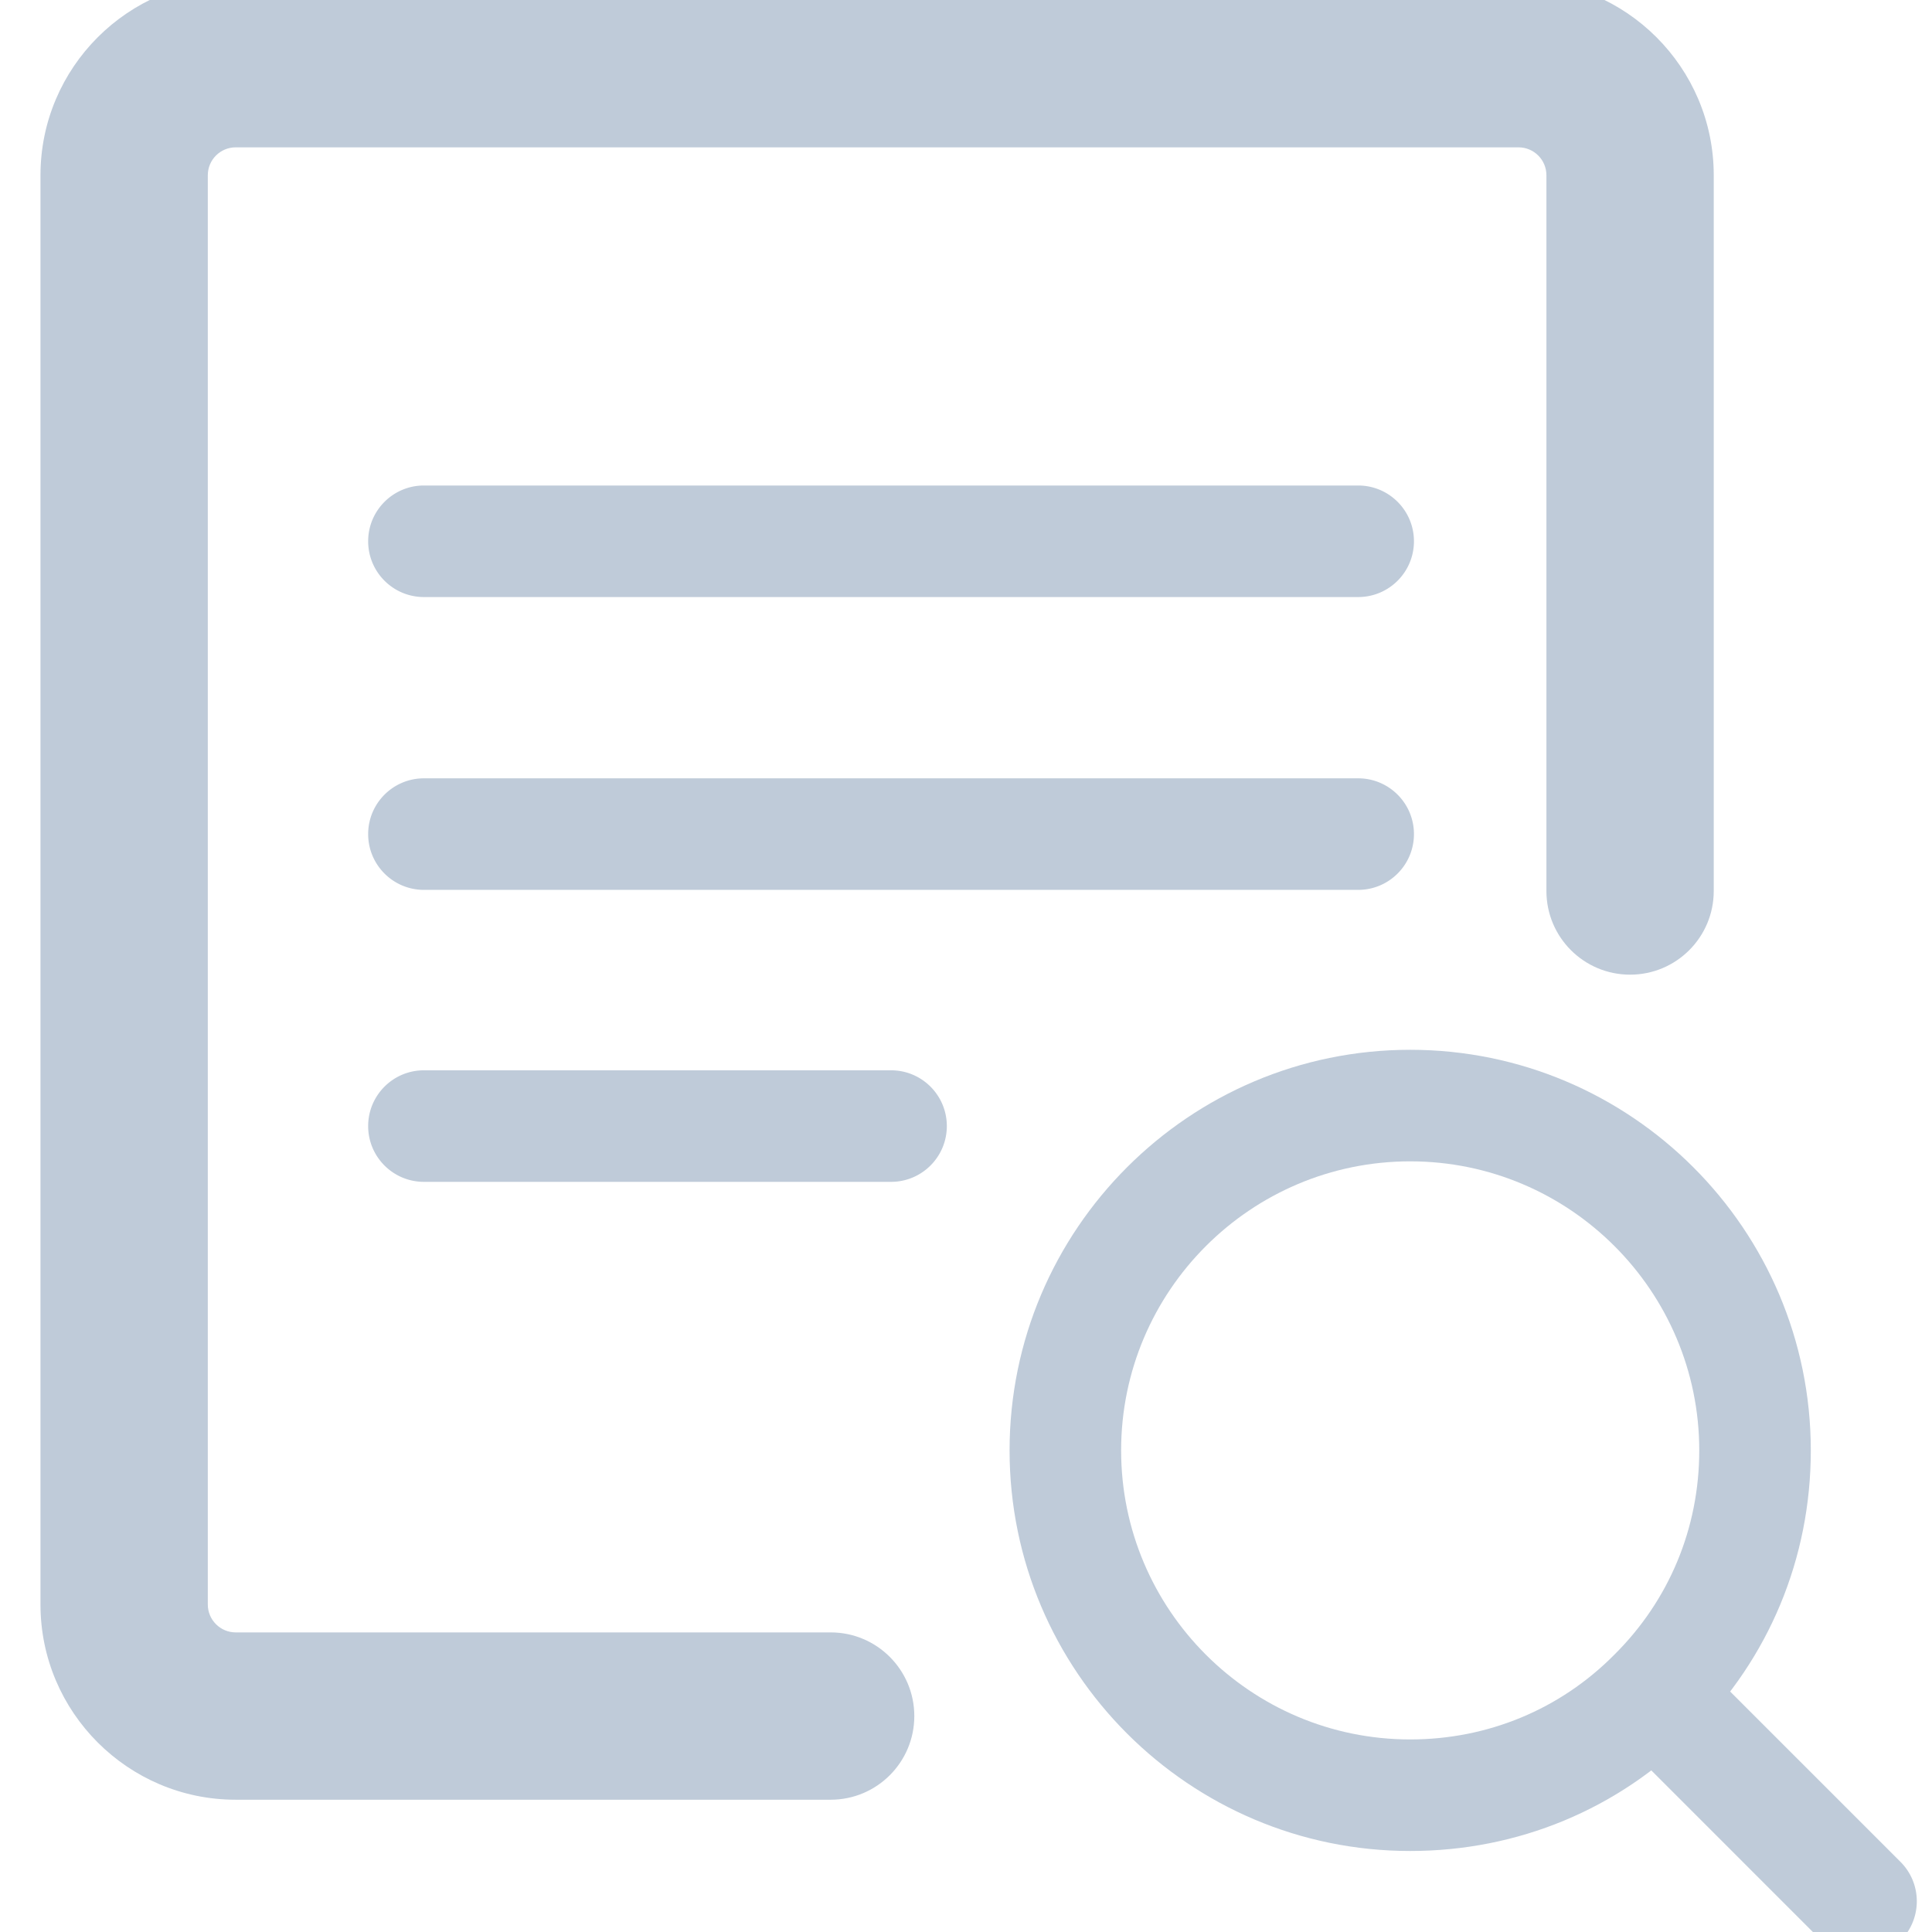 <?xml version="1.0" standalone="no"?><!DOCTYPE svg PUBLIC "-//W3C//DTD SVG 1.1//EN" "http://www.w3.org/Graphics/SVG/1.1/DTD/svg11.dtd"><svg t="1569485561825" class="icon" viewBox="0 0 1024 1024" version="1.1" xmlns="http://www.w3.org/2000/svg" p-id="793" xmlns:xlink="http://www.w3.org/1999/xlink" width="200" height="200"><defs><style type="text/css"></style></defs><path d="M440.261 953.893H124.921c-57.046 0-103.467-46.422-103.467-103.467v-757.547c0-57.046 46.422-103.468 103.467-103.468h679.931c57.045 0 103.467 46.422 103.467 103.468V472.251c0 24.496-19.847 44.343-44.344 44.343-24.496 0-44.343-19.847-44.343-44.343V92.877c0-8.156-6.626-14.782-14.78-14.782H124.921c-8.156 0-14.78 6.626-14.78 14.782v757.547c0 8.141 6.626 14.78 14.78 14.78h315.34c24.496 0 44.343 19.862 44.343 44.344s-19.847 44.344-44.343 44.344z" fill="#BFCBD9" p-id="794"></path><path d="M747.431 981.066c-117.08 0-212.335-95.24-212.335-212.305 0-117.094 95.254-212.348 212.335-212.348s212.335 95.254 212.335 212.348c0 56.988-22.157 110.31-62.387 150.15-39.652 40.012-92.974 62.155-149.948 62.155z m0-365.53c-84.486 0-153.21 68.723-153.21 153.224 0 84.471 68.723 153.181 153.21 153.181 41.081 0 79.491-15.935 108.144-44.863 29.129-28.84 45.065-67.237 45.065-108.318 0.001-84.5-68.723-153.224-153.209-153.224z" fill="#BFCBD9" p-id="795"></path><path d="M986.383 1037.275a29.467 29.467 0 0 1-20.902-8.661l-96.366-96.366c-11.547-11.547-11.547-30.256 0-41.803 11.547-11.547 30.256-11.547 41.803 0l96.366 96.366c11.547 11.547 11.547 30.254 0 41.803a29.467 29.467 0 0 1-20.902 8.661zM719.861 316.449H224.693c-16.325 0-29.562-13.237-29.562-29.562s13.237-29.562 29.562-29.562h495.168c16.325 0 29.562 13.237 29.562 29.562s-13.237 29.562-29.562 29.562zM719.861 471.651H224.693c-16.325 0-29.562-13.237-29.562-29.562s13.237-29.562 29.562-29.562h495.168c16.325 0 29.562 13.237 29.562 29.562 0 16.326-13.237 29.562-29.562 29.562zM472.277 626.406H224.693c-16.325 0-29.562-13.237-29.562-29.562s13.237-29.562 29.562-29.562h247.584c16.325 0 29.562 13.237 29.562 29.562s-13.237 29.562-29.562 29.562z" fill="#BFCBD9" p-id="796"></path></svg>